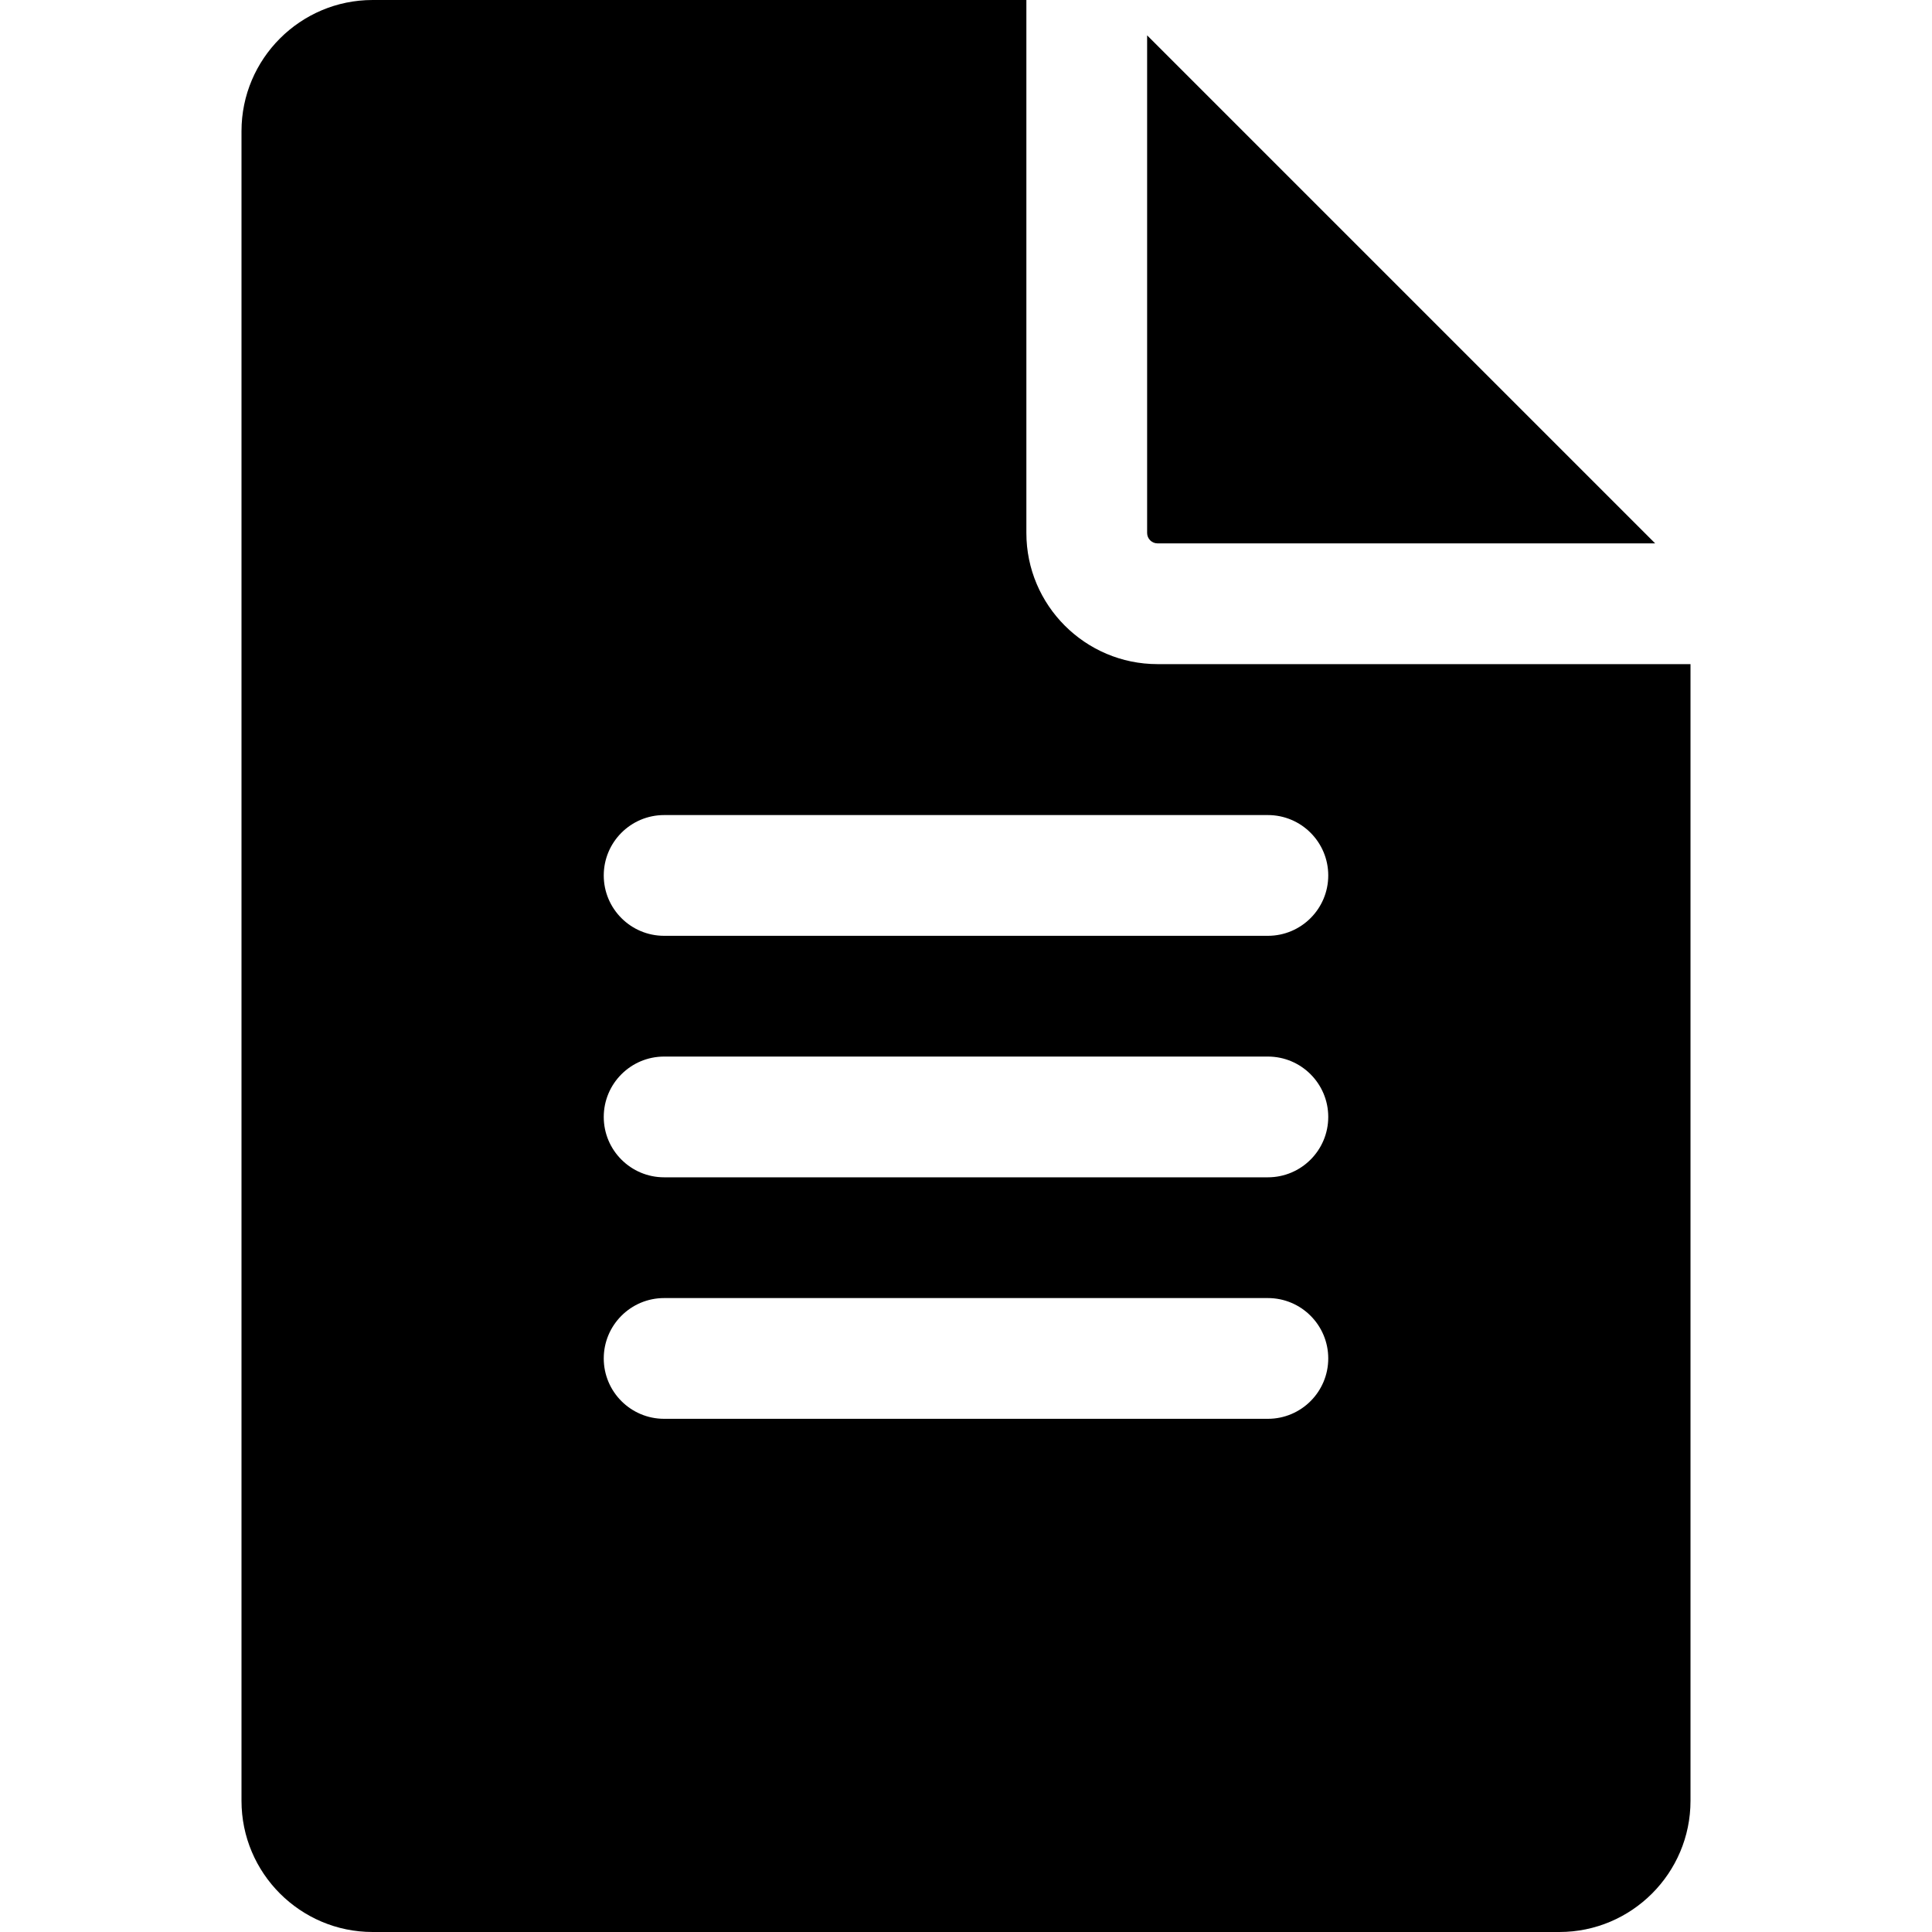 <svg width="24" height="24" viewBox="0 0 24 24" fill="none" xmlns="http://www.w3.org/2000/svg">
<path d="M14.25 0.439V6.621C14.25 6.692 14.308 6.75 14.379 6.75H20.561L14.25 0.439ZM14.379 8.25C13.481 8.25 12.75 7.519 12.75 6.621V0H4.629C3.731 0 3 0.731 3 1.629V22.371C3 23.269 3.731 24 4.629 24H19.371C20.269 24 21 23.269 21 22.371V8.25H14.379ZM15.75 17.625H8.25C7.836 17.625 7.5 17.289 7.5 16.875C7.5 16.461 7.836 16.125 8.25 16.125H15.75C16.164 16.125 16.5 16.461 16.5 16.875C16.5 17.289 16.164 17.625 15.75 17.625ZM15.75 14.625H8.25C7.836 14.625 7.5 14.289 7.5 13.875C7.5 13.461 7.836 13.125 8.25 13.125H15.75C16.164 13.125 16.5 13.461 16.5 13.875C16.5 14.289 16.164 14.625 15.75 14.625ZM15.75 11.625H8.25C7.836 11.625 7.5 11.289 7.5 10.875C7.5 10.461 7.836 10.125 8.25 10.125H15.75C16.164 10.125 16.5 10.461 16.5 10.875C16.5 11.289 16.164 11.625 15.75 11.625Z" fill="black"/>
</svg>
